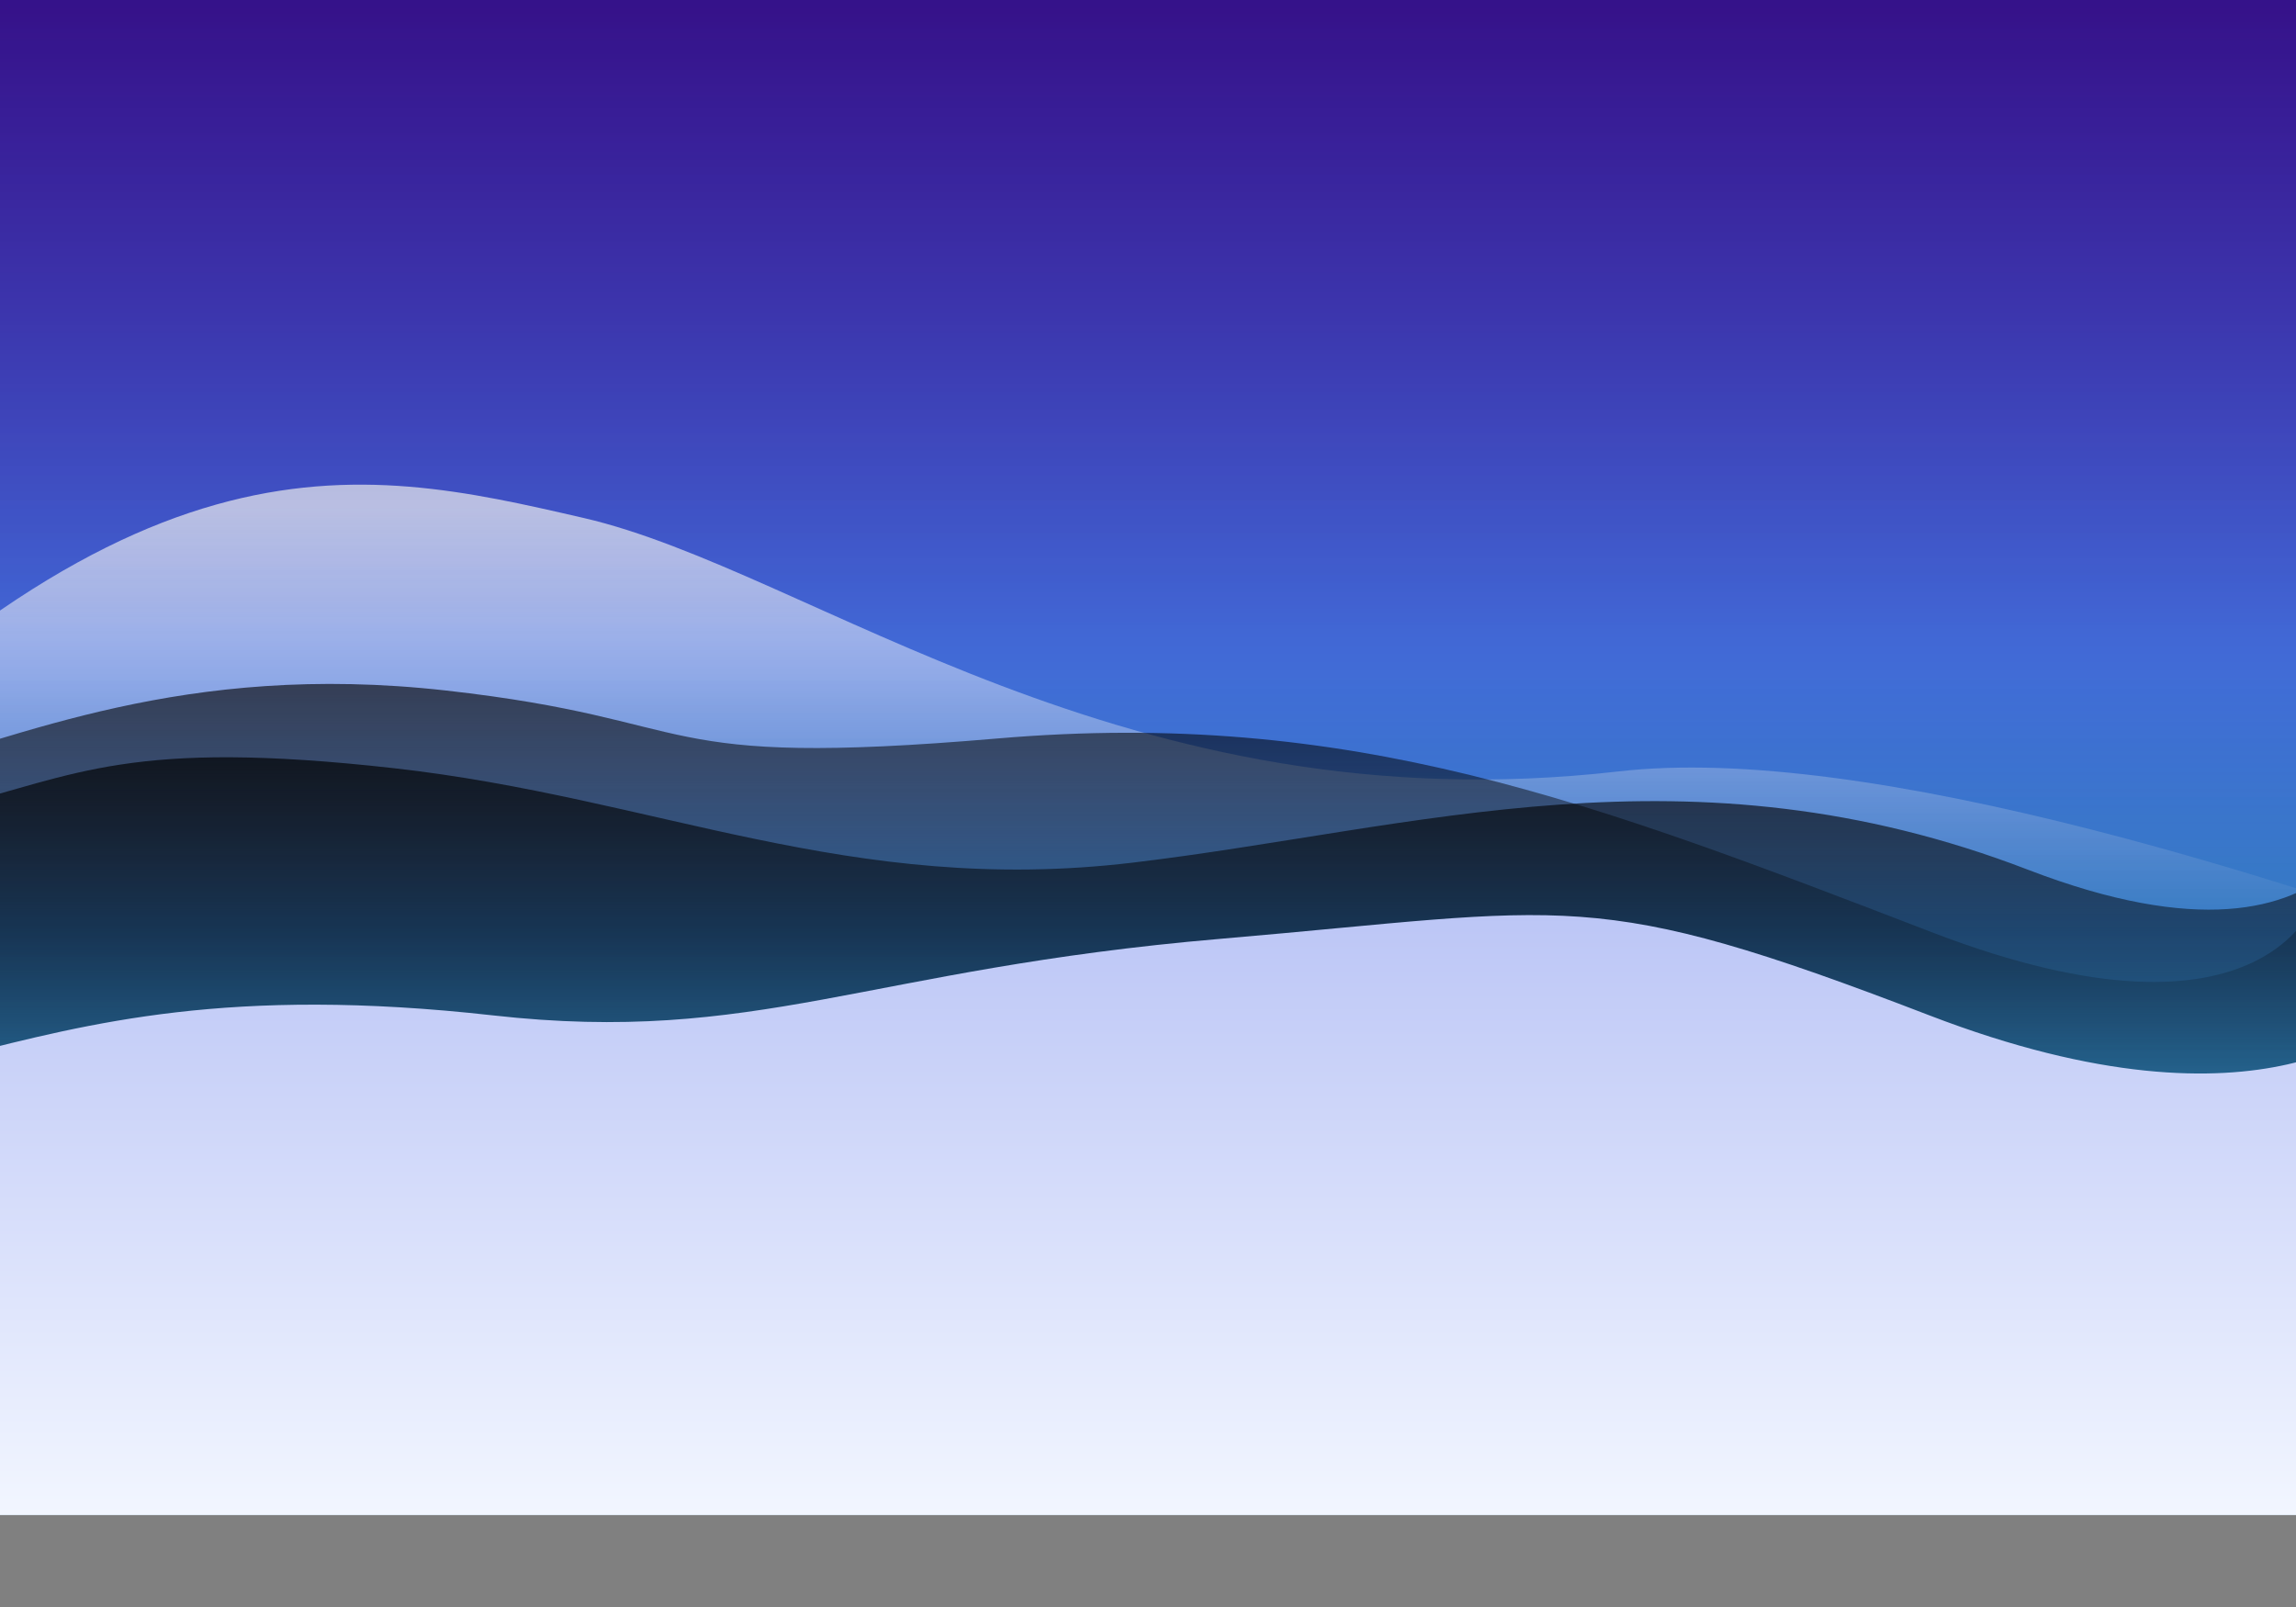 <svg width="1440" height="1008" viewBox="0 0 1440 1008" fill="none" xmlns="http://www.w3.org/2000/svg">
<rect x="0" y="0" width="1440" height="1008" fill="#808080" stroke="none"/>
<rect width="1440" height="950" fill="url(#paint0_linear_1473:33232)"/>
<g style="mix-blend-mode:overlay">
<path d="M-189 554.941C79.046 258.941 223 291.891 366 324.891C509 357.89 705 519.391 1015 483.891C1325 448.391 2080.05 813.941 2080.05 813.941L-189 813.941L-189 554.941Z" fill="url(#paint1_linear_1473:33232)"/>
</g>
<g style="mix-blend-mode:overlay">
<path d="M1271.9 545.537C1059.1 463.644 887.86 520.002 710.36 541.1C532.86 562.199 412.248 500.386 246.86 481.84C81.472 463.293 48.483 486.22 -30.64 506C-30.64 593.933 -23.139 1007.87 -23.139 1007.87L1498.96 1007.87L1498 481.839C1498 481.839 1485.09 627.58 1271.9 545.537Z" fill="url(#paint2_linear_1473:33232)"/>
</g>
<g style="mix-blend-mode:overlay">
<path d="M1211.5 584.723C998.698 502.83 847.483 444.244 625.5 463.223C403.517 482.203 445.028 451.671 279.64 433.125C114.252 414.579 11.122 463.437 -68 483.217C-68 571.15 -68 836.223 -68 836.223L1454.1 836.223L1454.1 561.151C1454.1 561.151 1424.69 666.766 1211.5 584.723Z" fill="url(#paint3_linear_1473:33232)"/>
</g>
<rect y="424" width="1440" height="400" fill="url(#paint4_linear_1473:33232)"/>
<path d="M1210.1 636.903C997.298 555.01 987.121 569.923 765.138 588.903C543.156 607.882 474.526 655.449 309.138 636.903C143.75 618.357 56.122 641.98 -23 661.761C-23 749.694 -23.001 950.311 -23.001 950.311L1499.1 950.311L1499.1 636.902C1499.1 636.902 1423.29 718.945 1210.1 636.903Z" fill="url(#paint5_linear_1473:33232)"/>
<rect width="1440" height="400" fill="url(#paint6_linear_1473:33232)"/>
<defs>
<linearGradient id="paint0_linear_1473:33232" x1="720" y1="0" x2="720" y2="738" gradientUnits="userSpaceOnUse">
<stop offset="0.008" stop-color="#4C1AC4"/>
<stop offset="1" stop-color="#38AAE4"/>
</linearGradient>
<linearGradient id="paint1_linear_1473:33232" x1="815.22" y1="318" x2="815.22" y2="583.914" gradientUnits="userSpaceOnUse">
<stop stop-color="white" stop-opacity="0.69"/>
<stop offset="1" stop-color="white" stop-opacity="0"/>
</linearGradient>
<linearGradient id="paint2_linear_1473:33232" x1="822" y1="475" x2="822" y2="767.5" gradientUnits="userSpaceOnUse">
<stop stop-opacity="0.69"/>
<stop offset="1" stop-opacity="0"/>
</linearGradient>
<linearGradient id="paint3_linear_1473:33232" x1="1029.5" y1="681.723" x2="1029.5" y2="400" gradientUnits="userSpaceOnUse">
<stop stop-opacity="0"/>
<stop offset="1" stop-opacity="0.7"/>
</linearGradient>
<linearGradient id="paint4_linear_1473:33232" x1="720" y1="424" x2="720" y2="824" gradientUnits="userSpaceOnUse">
<stop stop-opacity="0"/>
<stop offset="1" stop-opacity="0.3"/>
</linearGradient>
<linearGradient id="paint5_linear_1473:33232" x1="738.049" y1="574" x2="738.049" y2="950.311" gradientUnits="userSpaceOnUse">
<stop stop-color="#BCC6F6"/>
<stop offset="1" stop-color="#F2F6FF"/>
</linearGradient>
<linearGradient id="paint6_linear_1473:33232" x1="720" y1="0" x2="720" y2="400" gradientUnits="userSpaceOnUse">
<stop stop-opacity="0.3"/>
<stop offset="1" stop-opacity="0"/>
</linearGradient>
</defs>
</svg>
